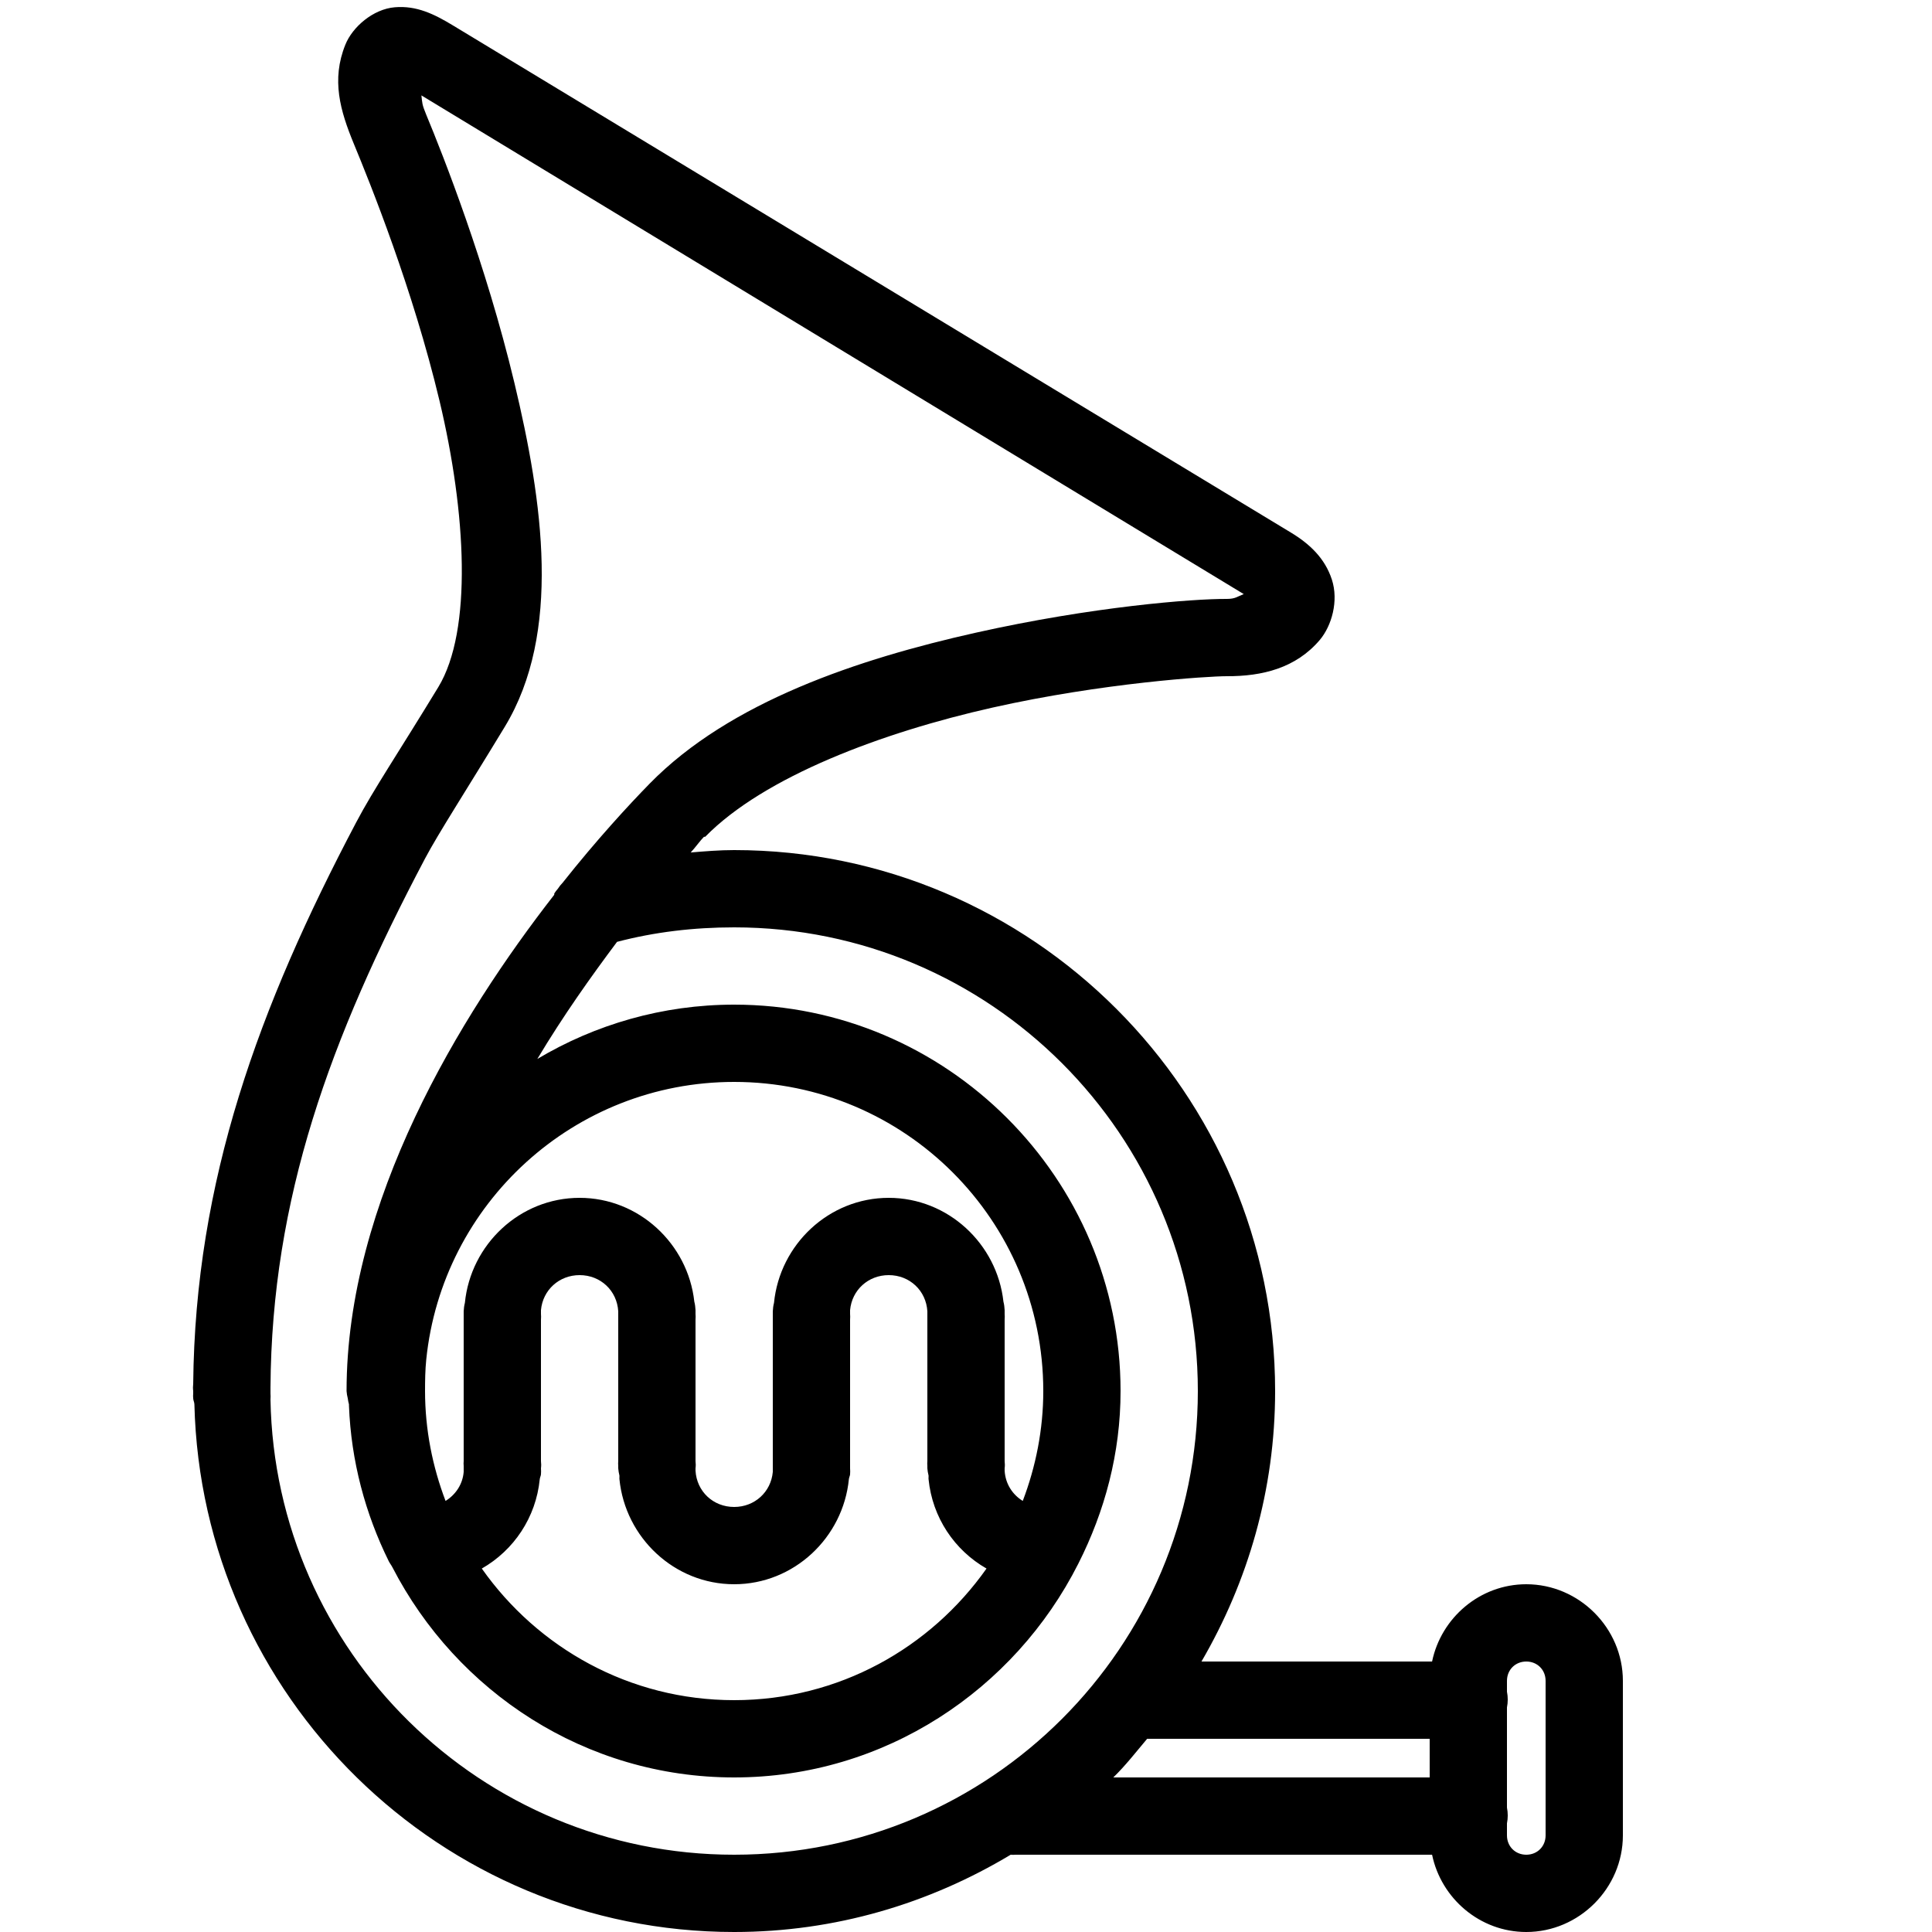 <svg fill="#000000" xmlns="http://www.w3.org/2000/svg"  viewBox="0 0 50 50" width="50px" height="50px"><path d="M 10.219 0.188 C 9.656 0.234 9.121 0.699 8.938 1.156 C 8.57 2.066 8.805 2.867 9.156 3.719 C 9.578 4.738 10.684 7.477 11.375 10.375 C 12.066 13.273 12.23 16.32 11.344 17.781 C 10.328 19.453 9.66 20.441 9.219 21.281 C 6.695 26.066 5.051 30.555 5 35.812 C 4.992 35.875 4.992 35.938 5 36 C 5 36.02 5 36.043 5 36.062 C 4.996 36.105 4.996 36.145 5 36.188 C 5 36.238 5.031 36.293 5.031 36.344 C 5.215 43.895 11.406 50 19 50 C 21.617 50 24.055 49.262 26.156 48 C 26.199 48.004 26.238 48.004 26.281 48 L 37.062 48 C 37.297 49.133 38.301 50 39.5 50 C 40.867 50 42 48.867 42 47.5 L 42 43.5 C 42 42.133 40.867 41 39.5 41 C 38.301 41 37.297 41.867 37.062 43 L 31.094 43 C 32.297 40.934 33 38.555 33 36 C 33 28.289 26.711 22 19 22 C 18.617 22 18.25 22.031 17.875 22.062 C 17.992 21.938 18.121 21.754 18.219 21.656 L 18.25 21.656 C 19.781 20.094 22.836 18.953 25.688 18.312 C 28.539 17.672 31.262 17.5 31.75 17.5 C 32.664 17.504 33.535 17.293 34.156 16.562 C 34.465 16.195 34.648 15.551 34.469 15 C 34.289 14.449 33.898 14.078 33.406 13.781 C 33.406 13.781 13.148 1.52 11.719 0.656 C 11.234 0.363 10.781 0.141 10.219 0.188 Z M 10.906 2.469 C 12.641 3.52 31.836 15.164 32.188 15.375 C 32.023 15.438 31.973 15.5 31.75 15.5 C 30.863 15.496 28.27 15.699 25.25 16.375 C 22.23 17.051 18.891 18.156 16.812 20.281 C 16.266 20.84 15.441 21.734 14.562 22.844 C 14.516 22.891 14.473 22.945 14.438 23 C 14.402 23.039 14.371 23.082 14.344 23.125 C 14.344 23.137 14.344 23.145 14.344 23.156 C 11.902 26.293 8.969 31.09 8.969 36 C 8.973 36.062 8.984 36.125 9 36.188 C 9.008 36.242 9.016 36.293 9.031 36.344 C 9.031 36.355 9.031 36.363 9.031 36.375 C 9.086 37.82 9.457 39.18 10.062 40.406 C 10.09 40.461 10.129 40.508 10.156 40.562 C 11.816 43.777 15.145 46 19 46 C 22.895 46 26.258 43.73 27.906 40.469 C 28.59 39.117 29 37.613 29 36 C 29 30.496 24.504 26 19 26 C 17.145 26 15.398 26.516 13.906 27.406 C 14.582 26.277 15.297 25.273 15.969 24.375 C 16.938 24.121 17.949 24 19 24 C 25.625 24 31 29.375 31 36 C 31 42.625 25.625 48 19 48 C 12.449 48 7.117 42.742 7 36.219 C 7.004 36.168 7.004 36.113 7 36.062 C 7 36.043 7 36.02 7 36 C 7 35.969 7 35.938 7 35.906 C 7.031 31.016 8.535 26.887 11 22.219 C 11.352 21.555 12.031 20.512 13.062 18.812 C 14.539 16.379 14.051 12.992 13.312 9.906 C 12.574 6.82 11.465 4.012 11.031 2.969 C 10.918 2.695 10.93 2.672 10.906 2.469 Z M 19 28 C 23.418 28 27 31.582 27 36 C 27 37 26.805 37.961 26.469 38.844 C 26.203 38.68 26.02 38.402 26 38.062 C 26 38.043 26 38.02 26 38 C 26.008 37.938 26.008 37.875 26 37.812 L 26 34.156 C 26.004 34.105 26.004 34.051 26 34 C 26 33.969 26 33.938 26 33.906 C 25.996 33.832 25.988 33.758 25.969 33.688 C 25.805 32.191 24.535 31 23 31 C 21.453 31 20.18 32.207 20.031 33.719 C 20.012 33.789 20.004 33.863 20 33.938 C 20 33.957 20 33.98 20 34 C 20 34.031 20 34.062 20 34.094 L 20 37.844 C 20 37.875 20 37.906 20 37.938 L 20 38 C 20 38.031 20 38.062 20 38.094 C 19.953 38.613 19.531 39 19 39 C 18.457 39 18.031 38.598 18 38.062 C 18 38.043 18 38.02 18 38 C 18.008 37.938 18.008 37.875 18 37.812 L 18 34.156 C 18.004 34.105 18.004 34.051 18 34 C 18 33.969 18 33.938 18 33.906 C 17.996 33.832 17.988 33.758 17.969 33.688 C 17.805 32.191 16.535 31 15 31 C 13.453 31 12.18 32.207 12.031 33.719 C 12.012 33.789 12.004 33.863 12 33.938 C 12 33.957 12 33.98 12 34 C 12 34.031 12 34.062 12 34.094 L 12 37.812 C 11.996 37.855 11.996 37.895 12 37.938 L 12 38 C 12 38.031 12 38.062 12 38.094 C 11.973 38.418 11.789 38.684 11.531 38.844 C 11.195 37.961 11 37 11 36 C 11 35.723 11.004 35.457 11.031 35.188 C 11.441 31.152 14.855 28 19 28 Z M 15 33 C 15.543 33 15.969 33.402 16 33.938 C 16 33.957 16 33.98 16 34 C 16 34.031 16 34.062 16 34.094 L 16 37.812 C 15.996 37.855 15.996 37.895 16 37.938 L 16 38 C 16.004 38.062 16.016 38.125 16.031 38.188 C 16.035 38.219 16.027 38.25 16.031 38.281 C 16.18 39.793 17.453 41 19 41 C 20.547 41 21.82 39.793 21.969 38.281 C 21.973 38.238 21.996 38.199 22 38.156 C 22.004 38.105 22.004 38.051 22 38 C 22 37.969 22 37.938 22 37.906 L 22 34.156 C 22.004 34.105 22.004 34.051 22 34 C 22 33.969 22 33.938 22 33.906 C 22.047 33.387 22.469 33 23 33 C 23.543 33 23.969 33.402 24 33.938 C 24 33.957 24 33.98 24 34 C 24 34.031 24 34.062 24 34.094 L 24 37.812 C 23.996 37.855 23.996 37.895 24 37.938 L 24 38 C 24.004 38.062 24.016 38.125 24.031 38.188 C 24.035 38.219 24.027 38.25 24.031 38.281 C 24.129 39.273 24.703 40.121 25.531 40.594 C 24.082 42.648 21.707 44 19 44 C 16.293 44 13.918 42.648 12.469 40.594 C 13.297 40.121 13.871 39.273 13.969 38.281 C 13.973 38.238 13.996 38.199 14 38.156 C 14.004 38.105 14.004 38.051 14 38 C 14.008 37.938 14.008 37.875 14 37.812 L 14 34.156 C 14.004 34.105 14.004 34.051 14 34 C 14 33.969 14 33.938 14 33.906 C 14.047 33.387 14.469 33 15 33 Z M 39.5 43 C 39.785 43 40 43.215 40 43.5 L 40 47.5 C 40 47.785 39.785 48 39.5 48 C 39.215 48 39 47.785 39 47.5 L 39 47.188 C 39.027 47.055 39.027 46.914 39 46.781 L 39 44.188 C 39.027 44.055 39.027 43.914 39 43.781 L 39 43.5 C 39 43.215 39.215 43 39.5 43 Z M 29.688 45 L 37 45 L 37 46 L 28.812 46 C 29.133 45.688 29.398 45.344 29.688 45 Z"/></svg>